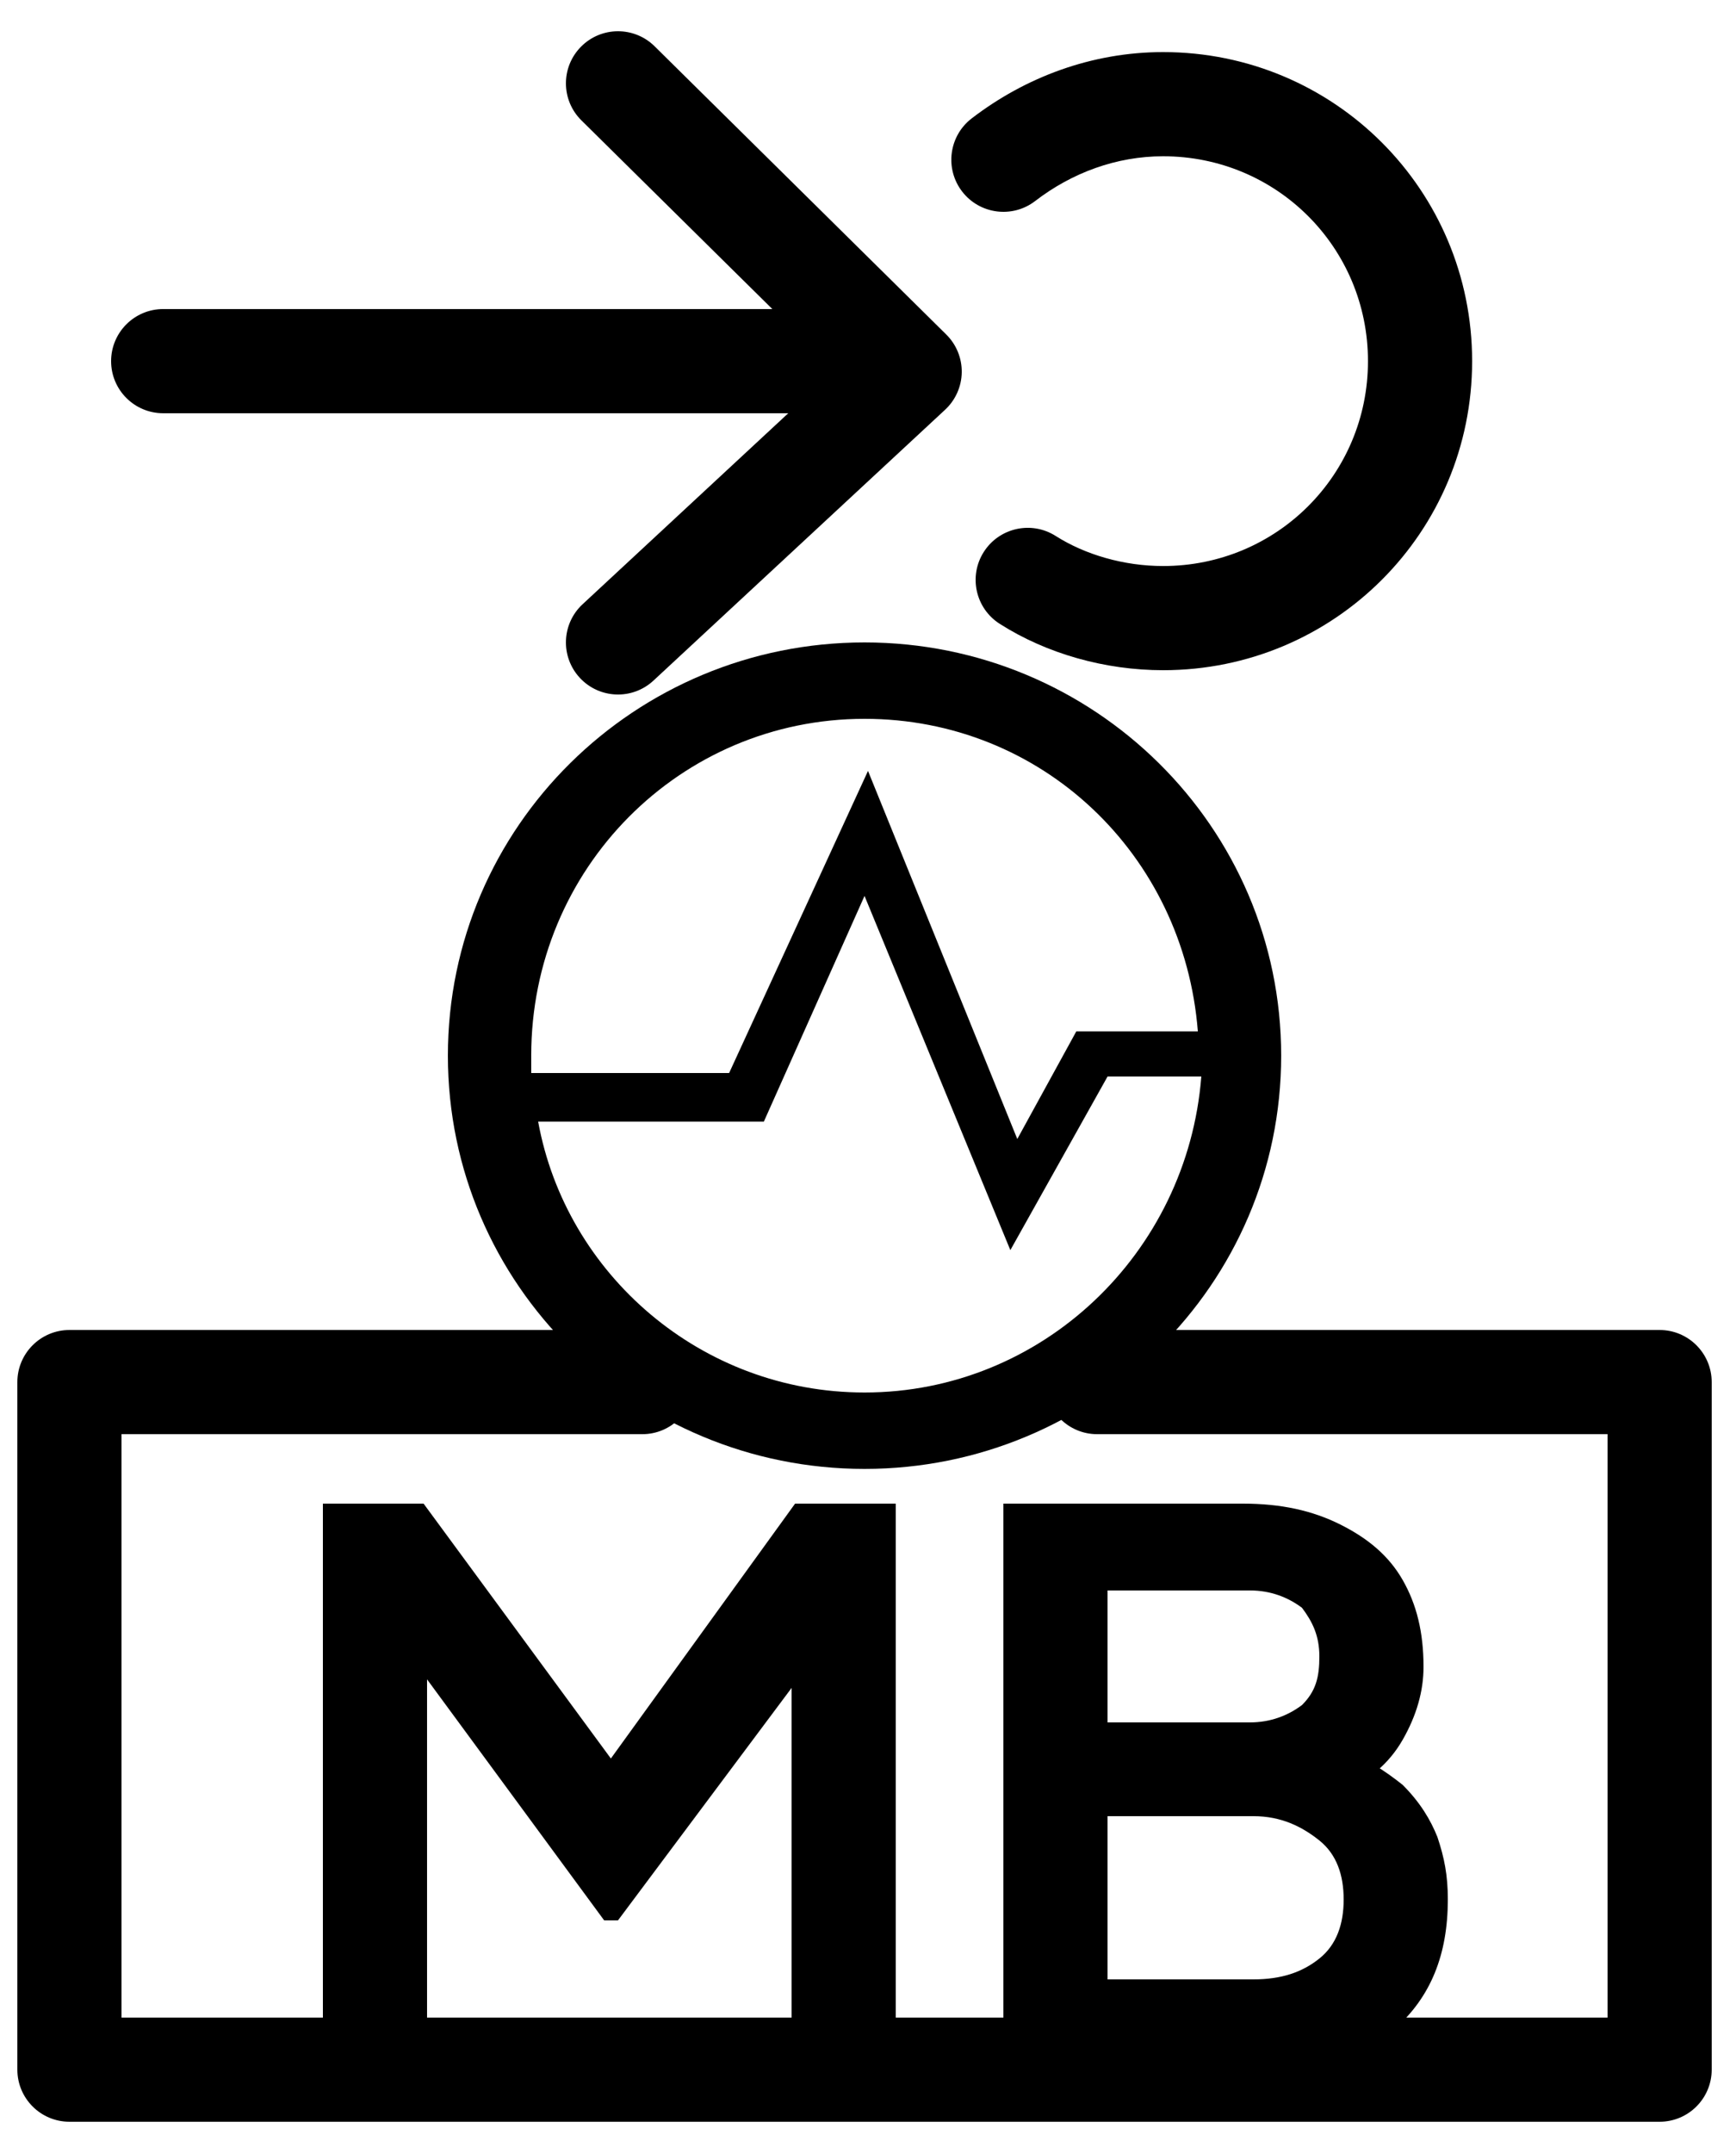 <svg xmlns="http://www.w3.org/2000/svg" width="50" height="62" fill="none" viewBox="0 0 50 62"><path fill="#000" d="M3.2 10.4C3.2 9.572 3.872 8.9 4.7 8.9H24.9C25.728 8.9 26.4 9.572 26.4 10.4C26.4 11.229 25.728 11.9 24.9 11.9H4.7C3.872 11.9 3.2 11.229 3.2 10.4Z"/><path fill="#000" d="M16.733 1.346C17.315 0.756 18.265 0.751 18.854 1.333L27.254 9.633C27.545 9.921 27.706 10.314 27.7 10.723C27.694 11.132 27.52 11.521 27.221 11.799L18.821 19.599C18.214 20.163 17.265 20.128 16.701 19.521C16.137 18.914 16.172 17.965 16.779 17.401L24.032 10.666L16.746 3.467C16.156 2.885 16.151 1.935 16.733 1.346Z"/><path fill="#000" d="M33.5 4.5C32.158 4.5 30.875 4.973 29.815 5.789C29.158 6.294 28.216 6.171 27.711 5.515C27.206 4.858 27.329 3.916 27.985 3.411C29.525 2.227 31.442 1.5 33.5 1.5C38.428 1.5 42.4 5.472 42.4 10.4C42.4 15.329 38.428 19.3 33.5 19.3C31.831 19.3 30.148 18.827 28.795 17.965C28.096 17.521 27.89 16.594 28.334 15.895C28.779 15.196 29.706 14.99 30.405 15.434C31.252 15.973 32.369 16.3 33.5 16.3C36.772 16.3 39.4 13.672 39.4 10.4C39.4 7.128 36.772 4.5 33.5 4.5Z"/><path fill="#000" d="M24.9 18.5C31.5 18.5 36.9 23.8 36.9 30.4C36.9 37 31.5 42.3 24.9 42.3C18.3 42.3 12.9 37 12.9 30.4C12.9 23.8 18.3 18.5 24.9 18.5ZM24.9 20.7C19.6 20.7 15.3 25 15.3 30.4C15.3 30.6 15.3 30.7 15.3 30.9H21L25 22.2L29.3 32.8L31 29.7H34.5C34.1 24.6 30 20.7 24.9 20.7ZM24.9 40.1C30 40.1 34.2 36.1 34.6 31H31.9L29.1 36L24.9 25.8L22 32.3H15.5C16.3 36.7 20.2 40.1 24.9 40.1Z"/><path fill="#000" d="M0.5 39.8C0.5 38.972 1.172 38.3 2 38.3H18.5C19.328 38.3 20 38.972 20 39.8C20 40.629 19.328 41.3 18.5 41.3H3.5V58.1H46.3V41.3H31.6C30.772 41.3 30.1 40.629 30.1 39.8C30.1 38.972 30.772 38.3 31.6 38.3H47.8C48.628 38.3 49.3 38.972 49.3 39.8V59.6C49.3 60.428 48.628 61.1 47.8 61.1H2C1.172 61.1 0.5 60.428 0.5 59.6V39.8Z"/><path fill="#000" d="M9.3 43.3H12.2L18.3 51.6H16.9L22.9 43.3H25.8V59.7H22.8V46.7L24 47L17.8 55.3H17.4L11.3 47L12.3 46.7V59.7H9.3V43.3Z"/><path fill="#000" d="M28.9 43.3H35.8C36.9 43.3 37.8 43.5 38.6 43.9C39.4 44.3 40 44.8 40.4 45.5C40.8 46.2 41 47 41 48C41 48.7 40.8 49.4 40.4 50.1C40 50.8 39.4 51.3 38.5 51.7V50.3C39.3 50.6 39.9 51 40.4 51.4C40.9 51.9 41.2 52.4 41.4 52.9C41.6 53.5 41.7 54 41.7 54.7C41.7 56.3 41.2 57.5 40.2 58.4C39.2 59.3 37.7 59.7 35.9 59.7H28.9V43.3ZM31.9 49.6H36C36.6 49.6 37.1 49.4 37.5 49.1C37.9 48.7 38 48.3 38 47.7C38 47.1 37.8 46.7 37.5 46.3C37.1 46 36.6 45.8 36 45.8H31.9V49.6ZM31.9 57H36.1C36.9 57 37.5 56.8 38 56.4C38.5 56 38.7 55.4 38.7 54.7C38.7 54 38.5 53.4 38 53C37.5 52.6 36.9 52.3 36.1 52.3H31.9V57Z"/></svg>